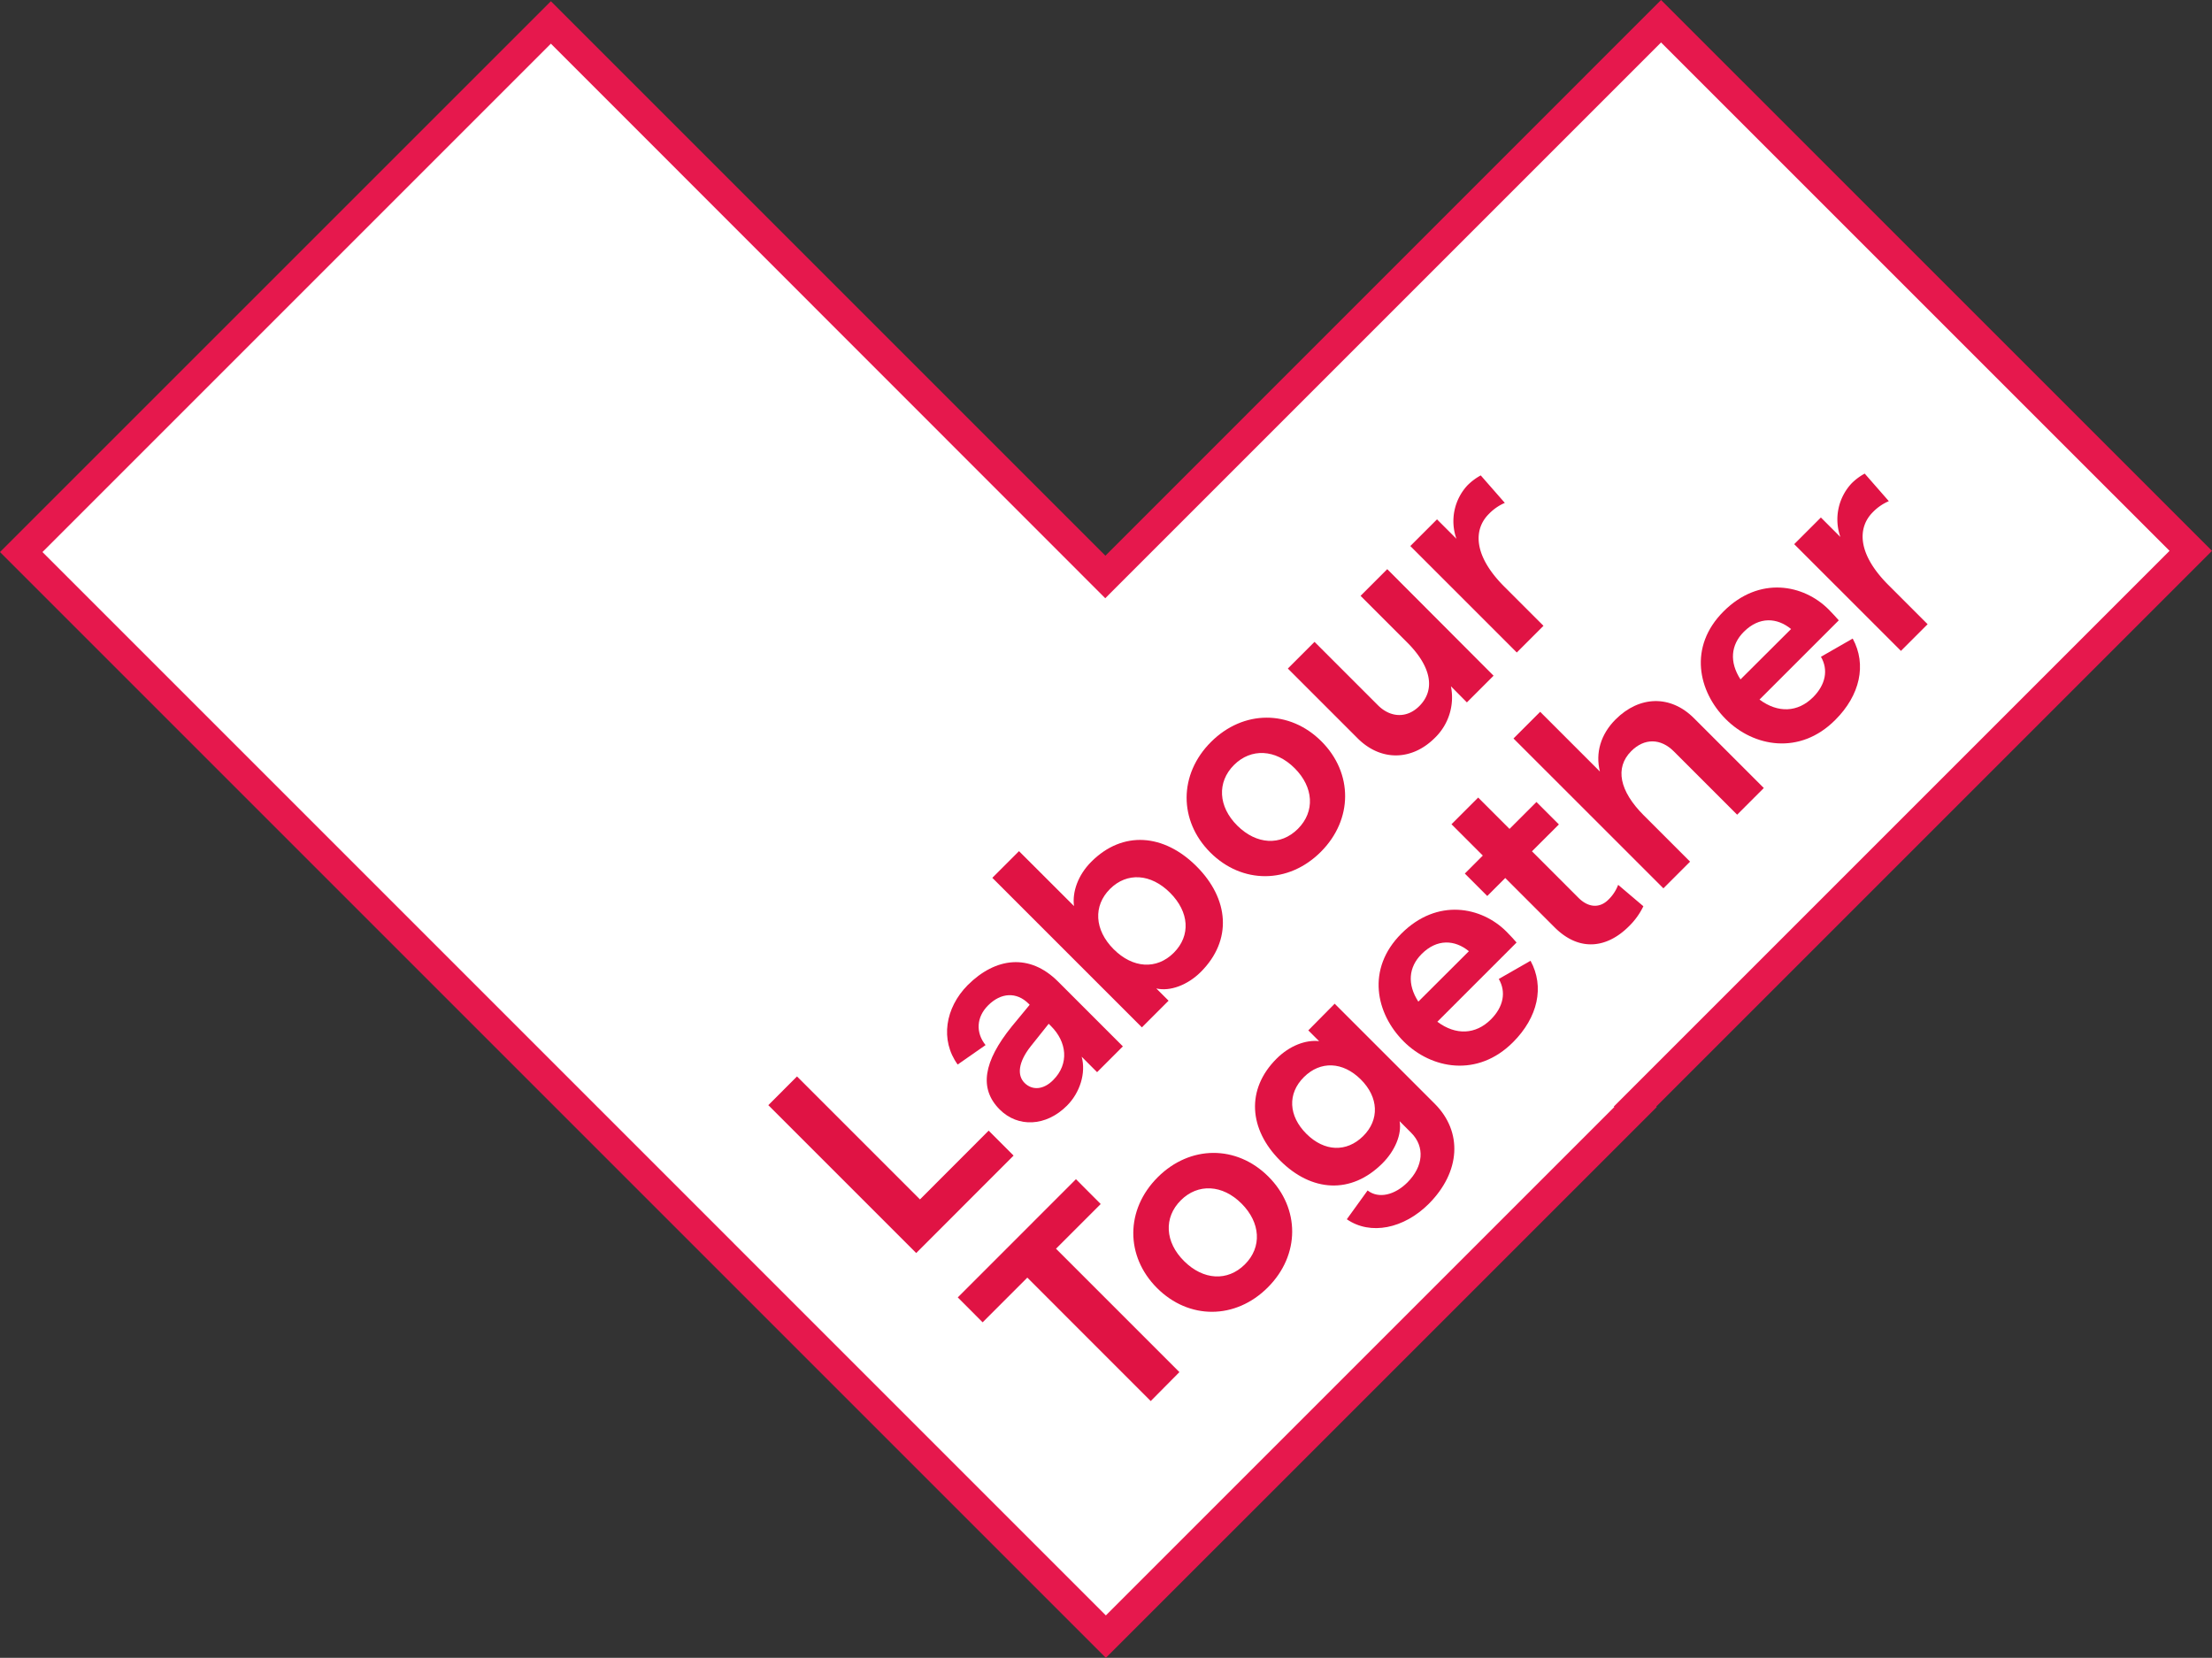 <svg id="Layer_1" data-name="Layer 1" xmlns="http://www.w3.org/2000/svg" viewBox="0 0 663.18 497.07"><rect x="0" y="0" width="663.18" height="497.07" fill="#333333" stroke="none"/><defs><style>.cls-1{fill:#fff;}.cls-2{fill:#e6184d;}.cls-3{fill:#e01344;}</style></defs><title>LT_Logo-update</title><polygon class="cls-1" points="6.37 165.52 165.16 6.73 331.41 172.98 498.03 6.36 656.82 165.16 490.2 331.77 490.34 331.92 331.55 490.71 6.37 165.52"/><path class="cls-2" d="M498,12.73,650.45,165.16,490.2,325.41l-6.36,6.36.14.14L331.55,484.35,12.73,165.52,165.16,13.09,325,173l6.37,6.37,6.36-6.37L498,12.73M498,0,331.41,166.62,165.16.37,0,165.52,331.55,497.07,496.71,331.92l-.14-.15L663.18,165.16,498,0Z"/><path class="cls-3" d="M230.35,331.36l8.6-8.61,36.87,36.87L296.41,339l7.47,7.48L274.69,375.7Z"/><path class="cls-3" d="M317.2,294.29l19.45,19.45-7.73,7.73-4.62-4.63c1.33,4.88-.5,10.77-4.43,14.69-6.27,6.27-14.69,6.59-20.14,1.14-6.28-6.27-4.88-14.38,3.6-24.89l5.38-6.52-.31-.31c-3.61-3.62-8.3-3.37-12.16.5-3.48,3.48-3.79,8.11-.76,11.9l-8.36,5.83c-5.32-7.35-3.74-17,3-23.81C298.52,287,308.71,285.8,317.2,294.29Zm-2.09,13.37-.7-.7L309,313.74c-3.73,4.75-4.11,8.67-1.83,10.95s5.64,2.1,8.55-.82C320.69,318.93,319.8,312.34,315.11,307.66Z"/><path class="cls-3" d="M346.67,296.37l3.68,3.67-8,8-44.84-44.84,8-8L322,271.67c-.57-4.25,1.2-9.31,5.19-13.3,9.44-9.44,21.79-8.37,31.54,1.38s10.84,22.12,1.27,31.68C356.05,295.36,350.79,297.33,346.67,296.37Zm4.12-28.7c-5.77-5.76-12.93-6.2-18-1.14s-4.68,12.29,1.08,18.06,12.92,6.21,18.05,1.07S356.56,273.44,350.79,267.67Z"/><path class="cls-3" d="M362.86,255.6c-9.5-9.5-9.5-23.44.2-33.13s23.62-9.69,33.12-.19,9.5,23.44-.18,33.13S372.37,265.1,362.86,255.6Zm25.28-25.28c-5.7-5.7-13.05-6.08-18.18-.95s-4.75,12.48,1,18.18,13,6.14,18.18.95S393.84,236,388.14,230.32Z"/><path class="cls-3" d="M447.79,202.6l-8,8L435,205.77a16.85,16.85,0,0,1-4.81,15.46c-6.9,6.9-16.22,7.09-23.18.12l-20.9-20.9,8-8,19,19c3.74,3.74,8.67,4,12.42.25,4.93-4.93,3.54-11.89-3.62-19.05l-14-14,8-8Z"/><path class="cls-3" d="M446.34,154.14c-4.49,4.49-4.81,12.28,4.69,21.78l11.72,11.72-8,8-31.92-31.92,8-8,5.82,5.82a15.8,15.8,0,0,1,3.29-16,17.35,17.35,0,0,1,4-3l7.22,8.24A14.75,14.75,0,0,0,446.34,154.14Z"/><path class="cls-3" d="M308,383.07l-13.4,13.4L287.15,389l35.43-35.44L330,361l-13.4,13.4,37,37L345,420.08Z"/><path class="cls-3" d="M346.89,386.19c-9.52-9.52-9.52-23.49.19-33.2s23.69-9.72,33.21-.2,9.53,23.5-.19,33.22S356.42,395.72,346.89,386.19Zm25.33-25.33c-5.71-5.72-13.08-6.1-18.22-.95s-4.76,12.5,1,18.21,13,6.17,18.21,1S377.94,366.57,372.22,360.86Z"/><path class="cls-3" d="M400.15,300.94l30,30c8.44,8.44,7.74,20.44-1.78,30-7.49,7.48-17.52,9.52-24.58,4.63l6.23-8.63c3.36,2.6,8.19,1.33,11.94-2.41,4.82-4.83,5.27-10.74,1.14-14.87l-3.48-3.49c.69,3.88-1.34,8.83-5.16,12.64-9.39,9.39-21.27,8.56-30.66-.83s-10.29-21.34-1.09-30.54c3.95-3.94,8.77-5.72,12.77-5.27l-3.24-3.23ZM408,323.67c-5.41-5.4-12.14-5.65-17.09-.71s-4.63,11.62.77,17,12.05,5.58,17,.69S413.35,329,408,323.67Z"/><path class="cls-3" d="M454.68,282.6l-23.75,23.75c5.52,4.13,11.49,3.87,16.06-.7,3.75-3.75,4.64-8.19,2.36-12.13l9.52-5.45c4.24,7.8,2.22,16.95-5.27,24.44-10.61,10.61-24.45,8.06-32.77-.26s-11.3-21.71-.7-32.31c10.8-10.8,24.06-8.07,31.5-.63C452.77,280.45,454.1,281.9,454.68,282.6Zm-14.29,2.6c-4.2-3.43-9.53-3.8-14.16.83-3.94,3.94-4.38,9.08-1,14.29Z"/><path class="cls-3" d="M488.37,277.73c-6.47,6.48-14.79,7.81-22.29.31l-14.79-14.79-5.39,5.4-6.73-6.73,5.39-5.4-9.39-9.39,8-8,9.4,9.4,8.07-8.07,6.73,6.73-8.07,8.06,14,14c3.05,3,6.36,3,8.84.57a12.12,12.12,0,0,0,3-4.52l7.56,6.42A21.14,21.14,0,0,1,488.37,277.73Z"/><path class="cls-3" d="M453.76,221.42l8-8,17.91,17.91c-1.4-5.59.25-11.18,4.69-15.62,7.18-7.18,16.52-7.37,23.5-.38l20.95,20.94-8,8-19-19c-3.93-3.93-8.82-4-12.75-.06-5,5-3.5,12,3.74,19.24l13.9,13.9-8,8Z"/><path class="cls-3" d="M551.28,186l-23.76,23.75c5.53,4.12,11.5,3.86,16.07-.71,3.74-3.75,4.63-8.18,2.35-12.12l9.52-5.46c4.25,7.8,2.22,17-5.27,24.44-10.6,10.61-24.45,8.06-32.76-.26s-11.3-21.71-.7-32.31c10.79-10.8,24.06-8.06,31.49-.63C549.36,183.85,550.7,185.31,551.28,186Zm-14.3,2.6c-4.19-3.43-9.52-3.81-14.16.83-3.93,3.93-4.37,9.08-1,14.28Z"/><path class="cls-3" d="M561.48,153.58c-4.51,4.51-4.83,12.31,4.69,21.83l11.75,11.75-8,8-32-32,8-8,5.84,5.84a15.85,15.85,0,0,1,3.3-16,16.74,16.74,0,0,1,4-3l7.23,8.26A14.78,14.78,0,0,0,561.48,153.58Z"/></svg>